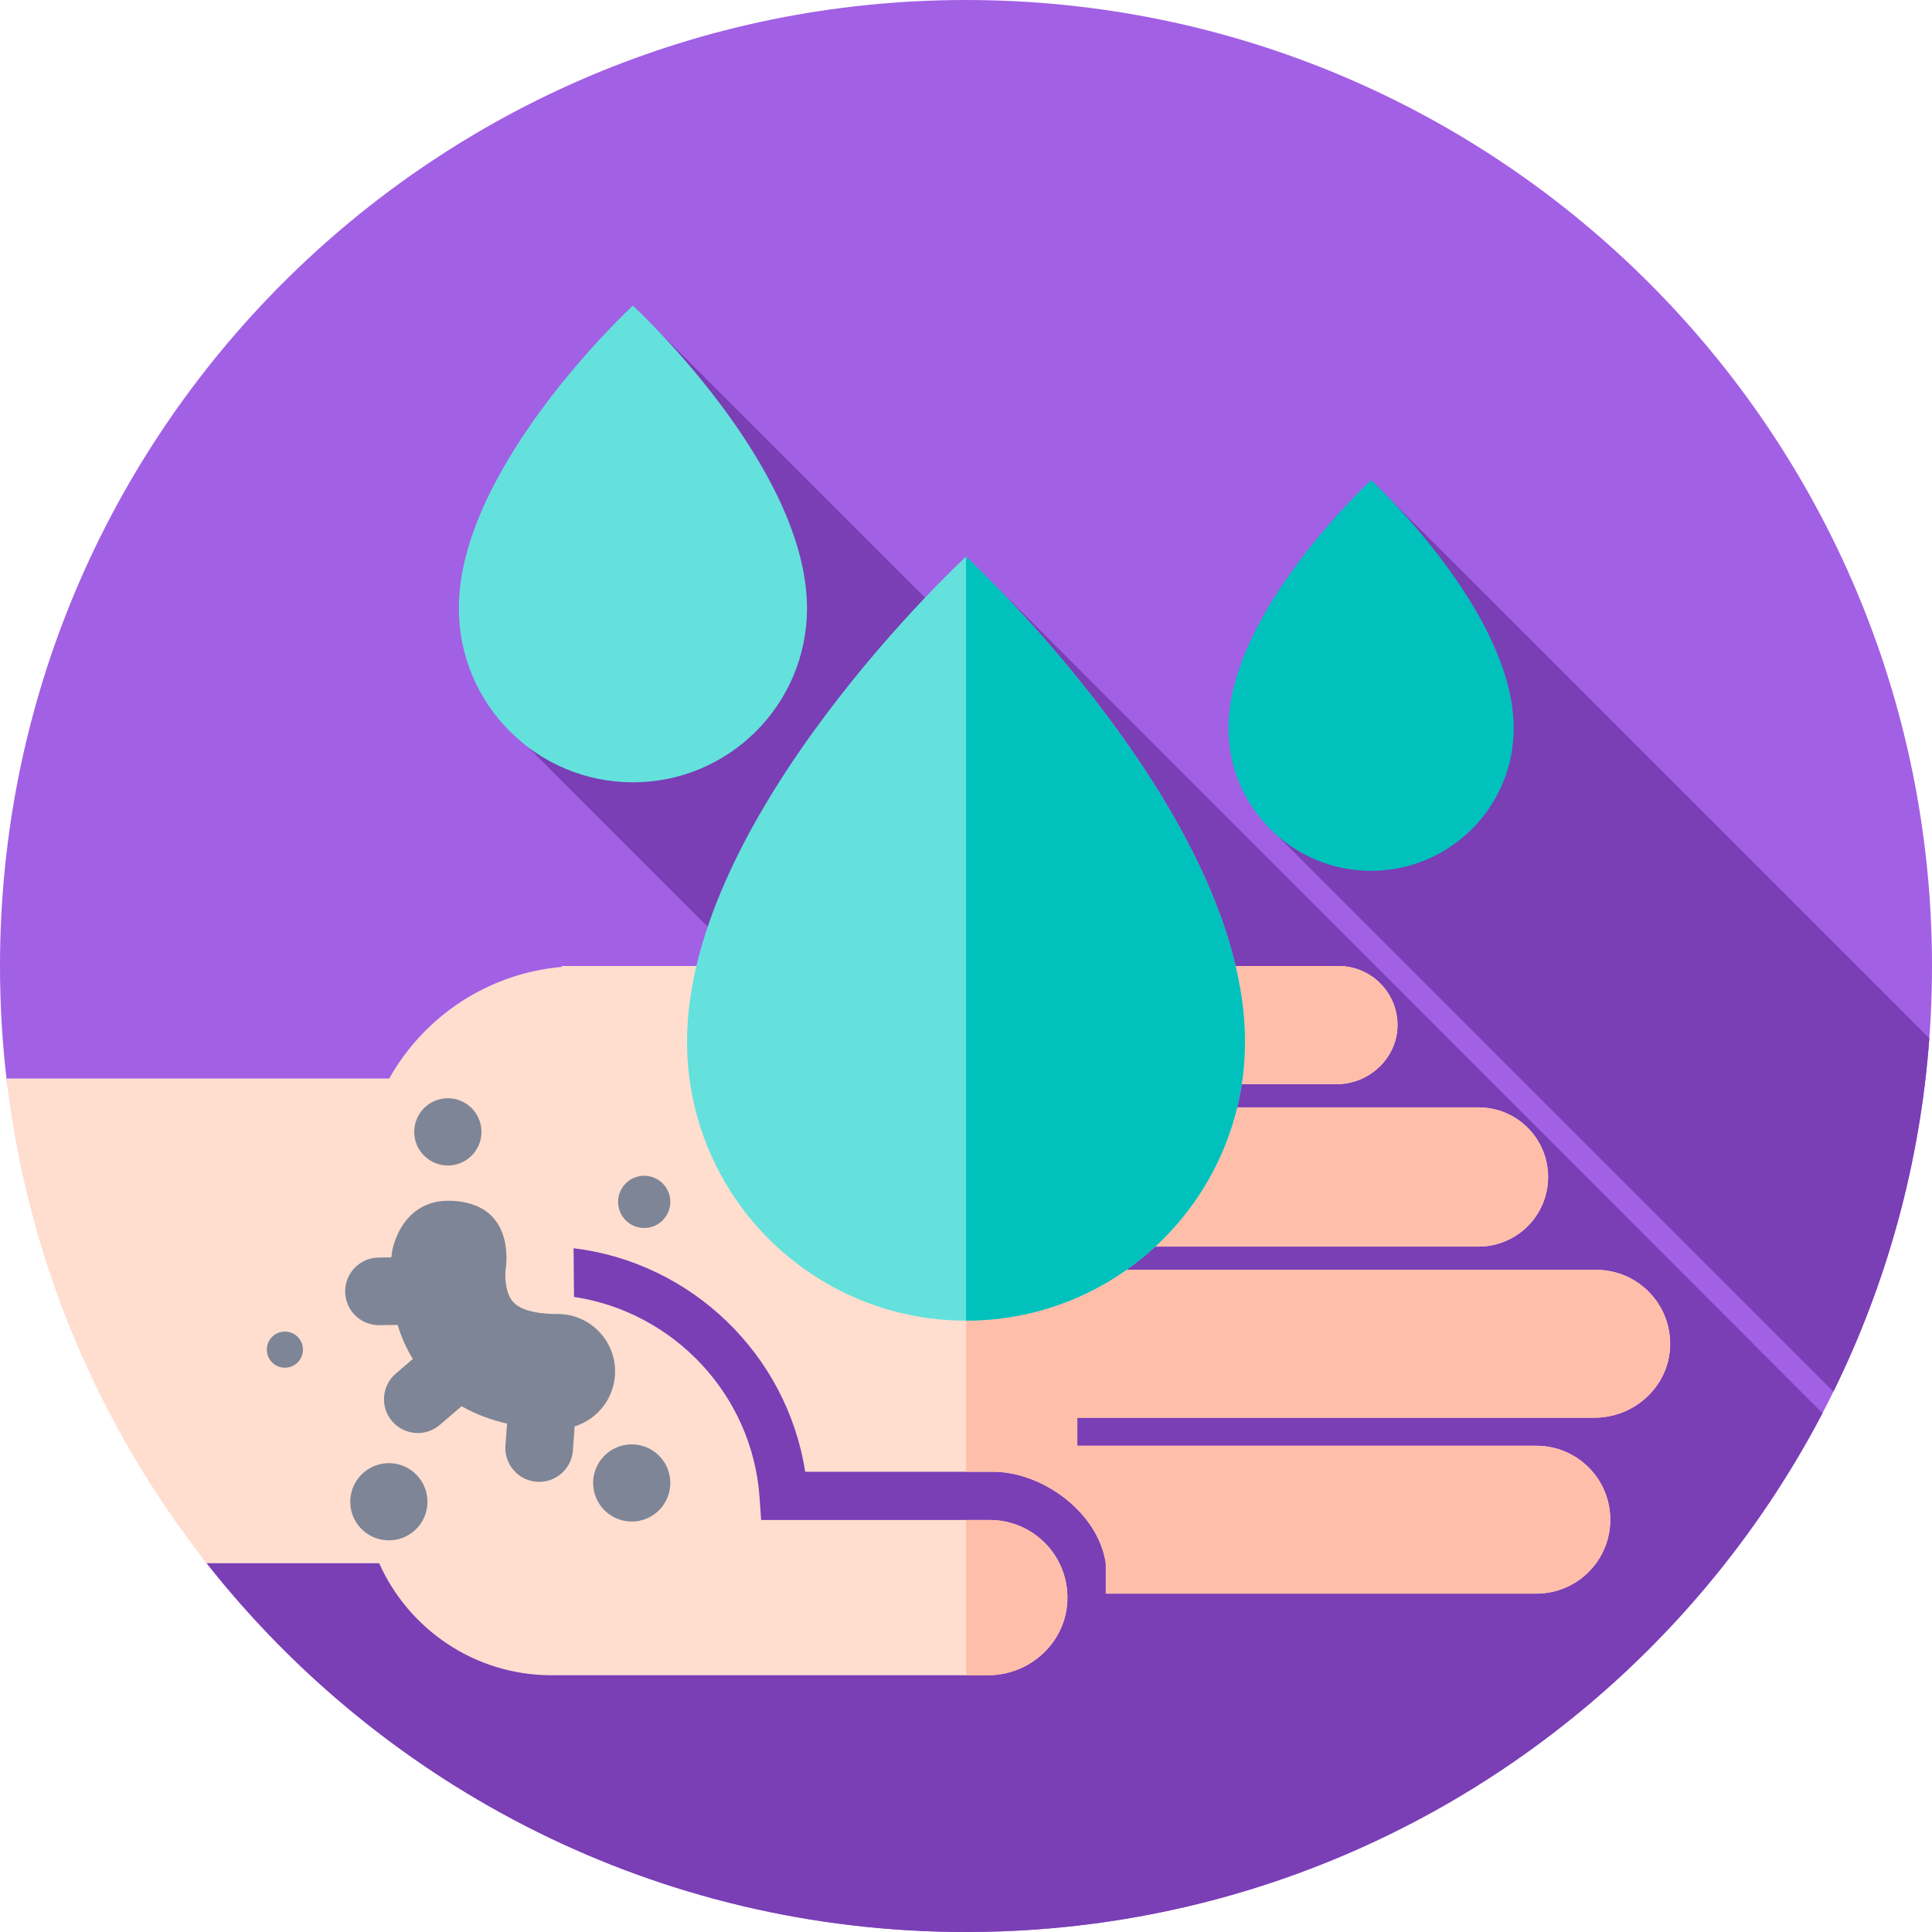 <svg id="Capa_1" enable-background="new 0 0 512 512" height="512" viewBox="0 0 512 512" width="512" xmlns="http://www.w3.org/2000/svg"><g><g><g><g><g><g><g><path d="m0 256c0-141.385 114.615-256 256-256s256 114.615 256 256-114.615 256-256 256c-81.634 0-154.344-38.21-201.22-97.721-15.363-19.504 9.753-41.296.535-64.781-7.876-20.066-50.996-41.368-53.58-63.534-1.146-9.829-1.735-19.827-1.735-29.964z" fill="#a260e5"/></g></g></g></g></g></g><g fill="#7a3eb5"><path d="m261.403 152.78-5.403-5.257-.969 20.763-87.3-87.3-27.643 117.14 64.462 64.462-149.775 151.684s.001 0 .001.001c.001.002.003.003.004.005 46.876 59.512 119.586 97.722 201.22 97.722 98.595 0 184.172-55.737 226.94-137.421.013-.025.026-.051.04-.076z"/><path d="m511.291 275.19-147.942-147.942-24.534 94.478 147.063 147.063c14.06-28.601 22.939-60.209 25.413-93.599z"/></g><g><path d="m422.544 375.708c10.624 0 19.672-8.261 20.05-18.879.396-11.146-8.522-20.307-19.58-20.307h-146.442v-6.164h115.247c10.187 0 18.444-8.258 18.444-18.444 0-10.187-8.258-18.444-18.444-18.444h-126.41v-6.164h88.883c8.774 0 16.225-7.18 16.06-15.952-.159-8.507-7.105-15.354-15.65-15.354h-87.428-78.574-39.867v.244c-19.641 1.735-36.482 13.203-45.676 29.547-.007.014-.022.022-.038.022 0 0-60.906 0-101.402 0 5.586 48.165 24.541 92.253 53.057 128.459h45.679c.017 0 .033.01.04.025 7.804 17.458 25.323 29.661 45.649 29.661h115.683c11.169 0 20.672-8.701 21.043-19.864.389-11.701-8.977-21.278-20.559-21.278h-60.558c-.017-.016-.028-.026-.045-.042l-.411-5.909c-1.896-27.278-22.809-49.211-49.179-53.171l-.112-12.902c31.163 3.766 56.504 28.038 61.372 59.201.016.014.027.023.043.037h49.604c.496 0 .988.013 1.478.039 12.441.656 26.509 10.894 28.545 24.202.005.034 0 8.053 0 8.053h114.103c10.821 0 19.593-8.772 19.593-19.593 0-10.821-8.772-19.593-19.593-19.593h-121.647v-7.431h137.042z" fill="#ffdecf"/></g><g fill="#ffbeaa"><path d="m261.826 443.958c11.169 0 20.672-8.701 21.043-19.864.389-11.701-8.977-21.278-20.559-21.278h-6.296v41.142z"/><path d="m422.544 375.708c10.624 0 19.672-8.261 20.05-18.879.396-11.146-8.522-20.307-19.58-20.307h-146.442v-6.164h115.247c10.187 0 18.444-8.258 18.444-18.444s-8.258-18.444-18.444-18.444h-126.41v-6.164h88.883c8.774 0 16.225-7.18 16.06-15.952-.159-8.507-7.105-15.354-15.65-15.354h-87.428-11.259v134.031h7.012c.496 0 .988.013 1.478.039 12.441.656 26.509 10.894 28.545 24.202.005.034 0 8.053 0 8.053h114.103c10.821 0 19.593-8.772 19.593-19.593 0-10.821-8.772-19.593-19.593-19.593h-121.651v-7.431z"/></g><g><g><g><path d="m163.006 363.392c-.034-8.392-6.846-15.171-15.23-15.171-.021 0-.042 0-.062 0-3.311.011-9.262-.386-11.751-3.211-2.151-2.441-2.15-6.979-1.972-8.507.263-1.611 2.163-15.725-11.524-17.995-16.152-2.678-18.556 13.167-18.556 13.167-.043.257-.123.787-.204 1.543l-3.405.049c-4.948.071-8.902 4.139-8.831 9.087.07 4.904 4.067 8.832 8.956 8.832.043 0 .087 0 .13-.001l4.82-.069c.898 2.964 2.191 6.032 4.028 9.024l-4.517 3.873c-3.757 3.221-4.191 8.878-.969 12.634 1.772 2.067 4.281 3.128 6.806 3.128 2.064 0 4.139-.709 5.828-2.158l5.779-4.956c3.885 2.23 8.001 3.688 12.041 4.61l-.423 5.828c-.358 4.936 3.352 9.227 8.287 9.585.221.016.44.024.658.024 4.654 0 8.585-3.597 8.927-8.311l.464-6.393c6.232-1.93 10.747-7.75 10.72-14.612z" fill="#7e8596"/></g><g><circle cx="170.718" cy="318.509" fill="#7e8596" r="6.922"/></g><g><path d="m75.498 352.881c-2.644 0-4.788 2.144-4.788 4.788s2.144 4.788 4.788 4.788 4.788-2.144 4.788-4.788-2.144-4.788-4.788-4.788z" fill="#7e8596"/></g><g><circle cx="167.414" cy="393" fill="#7e8596" r="10.226"/></g><g><ellipse cx="102.909" cy="397.87" fill="#7e8596" rx="10.226" ry="10.226" transform="matrix(.851 -.526 .526 .851 -193.803 113.525)"/></g><g><circle cx="118.686" cy="299.958" fill="#7e8596" r="8.909"/></g></g></g><g><path d="m182.072 276.052c0-60.326 73.928-128.529 73.928-128.529s73.928 68.203 73.928 128.529c0 40.829-33.098 73.928-73.928 73.928s-73.928-33.099-73.928-73.928z" fill="#64e1dc"/></g><g><path d="m329.927 276.052c0-60.078-73.311-127.959-73.913-128.516v202.443c40.823-.008 73.913-33.103 73.913-73.927z" fill="#00c1bc"/></g><g><path d="m121.599 161.19c0-37.645 46.132-80.205 46.132-80.205s46.132 42.56 46.132 80.205c0 25.478-20.654 46.132-46.132 46.132s-46.132-20.653-46.132-46.132z" fill="#64e1dc"/></g><g><path d="m325.544 192.975c0-30.849 37.805-65.727 37.805-65.727s37.805 34.877 37.805 65.727c0 20.879-16.926 37.805-37.805 37.805s-37.805-16.926-37.805-37.805z" fill="#00c1bc"/></g></g></svg>